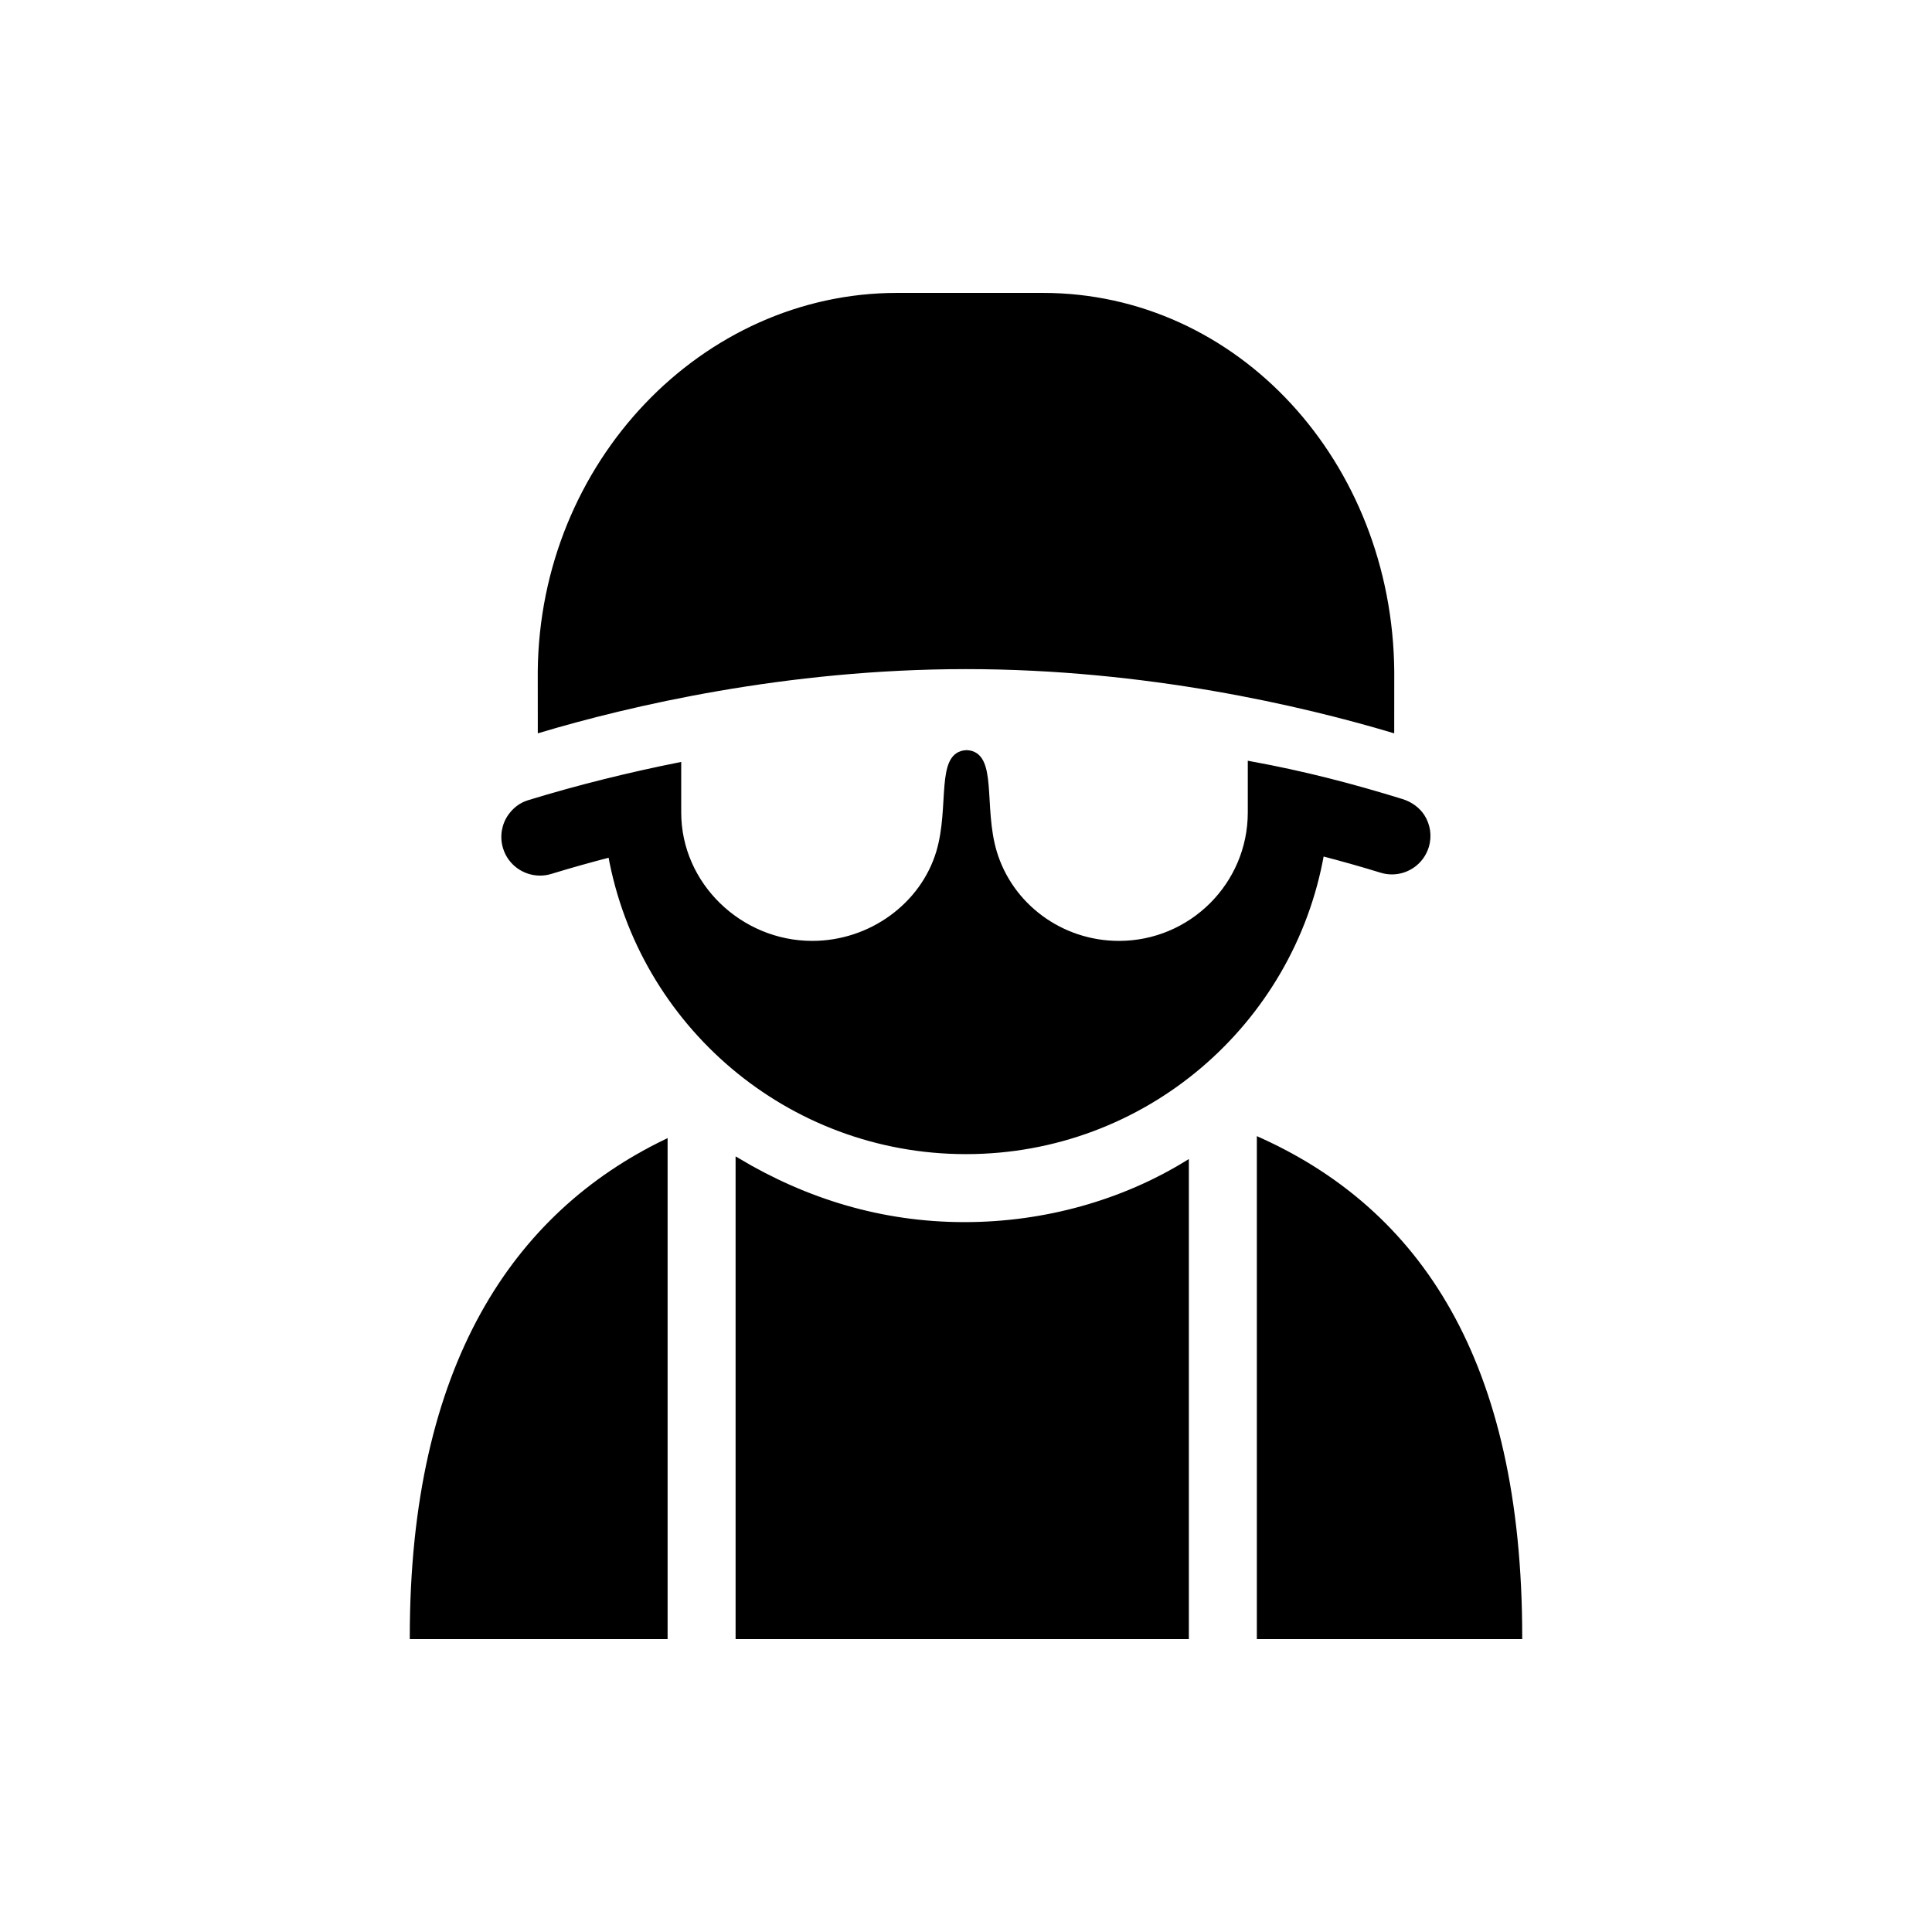 <!DOCTYPE svg PUBLIC "-//W3C//DTD SVG 1.1//EN" "http://www.w3.org/Graphics/SVG/1.1/DTD/svg11.dtd">
<!-- Uploaded to: SVG Repo, www.svgrepo.com, Transformed by: SVG Repo Mixer Tools -->
<svg fill="#000000" height="256px" width="256px" version="1.1" id="Capa_1" xmlns="http://www.w3.org/2000/svg" xmlns:xlink="http://www.w3.org/1999/xlink" viewBox="-65.12 -65.12 426.24 426.24" xml:space="preserve" transform="matrix(1, 0, 0, 1, 0, 0)" stroke="#000000">
<rect x="-65.12" y="-65.12" width="426.24" height="426.24" fill="#808080" stroke="none"/>
<g id="SVGRepo_bgCarrier" stroke-width="0">
<rect x="-65.12" y="-65.12" width="426.24" height="426.24" rx="0" fill="#ffffff" strokewidth="0"/>
</g>
<g id="SVGRepo_tracerCarrier" stroke-linecap="round" stroke-linejoin="round"/>
<g id="SVGRepo_iconCarrier"> <g> <path d="M270.213,296c0-61-22.546-93.876-57.546-109.694V296H270.213z"/> <path d="M25.787,296h55.88V186.766C48.667,202.765,25.787,236,25.787,296z"/> <path d="M147.667,205.006c-18.313,0-35-5.171-50-14.124V296h99V191.486C182.667,200.066,165.563,205.006,147.667,205.006z"/> <path d="M148,82c39.888,0,74.516,8.21,93.974,13.999c0.001-1.792,0.002-3.523,0.003-5.103c0.002-4.494,0.004-7.783,0.005-7.886 C241.58,37.091,207.705,0,164.954,0H132.8C90.051,0,54.441,37.091,54.02,83.011c0.001,0.103,0.003,3.39,0.005,7.879 c0.001,1.581,0.002,3.314,0.003,5.108C73.486,90.21,108.113,82,148,82z"/> <path d="M56.381,127.202c4.352-1.337,8.745-2.561,13.162-3.706c6.718,37.246,39.276,65.51,78.457,65.51 c39.274,0,71.895-28.398,78.505-65.777c4.399,1.145,8.771,2.371,13.102,3.708c0.81,0.251,1.628,0.363,2.432,0.356 c3.39-0.028,6.52-2.227,7.573-5.639c0.723-2.339,0.316-4.754-0.906-6.668c-0.983-1.54-2.66-2.756-4.542-3.337 c-10.911-3.37-21.496-6.142-33.496-8.337v10.811c0,15.926-12.991,28.837-28.918,28.837c-12.887,0-23.946-8.391-27.452-20.111 c-3.01-10.058,0.268-21.694-6.171-21.977c-6.44,0.282-3.182,11.919-6.192,21.977c-3.508,11.721-14.972,20.111-27.859,20.111 c-15.928,0-29.407-12.911-29.407-28.837v-10.538c-11,2.203-22.233,4.97-33.15,8.322c-1.745,0.536-3.084,1.619-4.068,2.998 c-1.398,1.959-1.867,4.52-1.106,6.998c1.055,3.436,4.234,5.645,7.648,5.651c0.006,0,0.022,0.002,0.028,0.002 C54.797,127.557,55.599,127.442,56.381,127.202z"/> </g> </g>
</svg>
